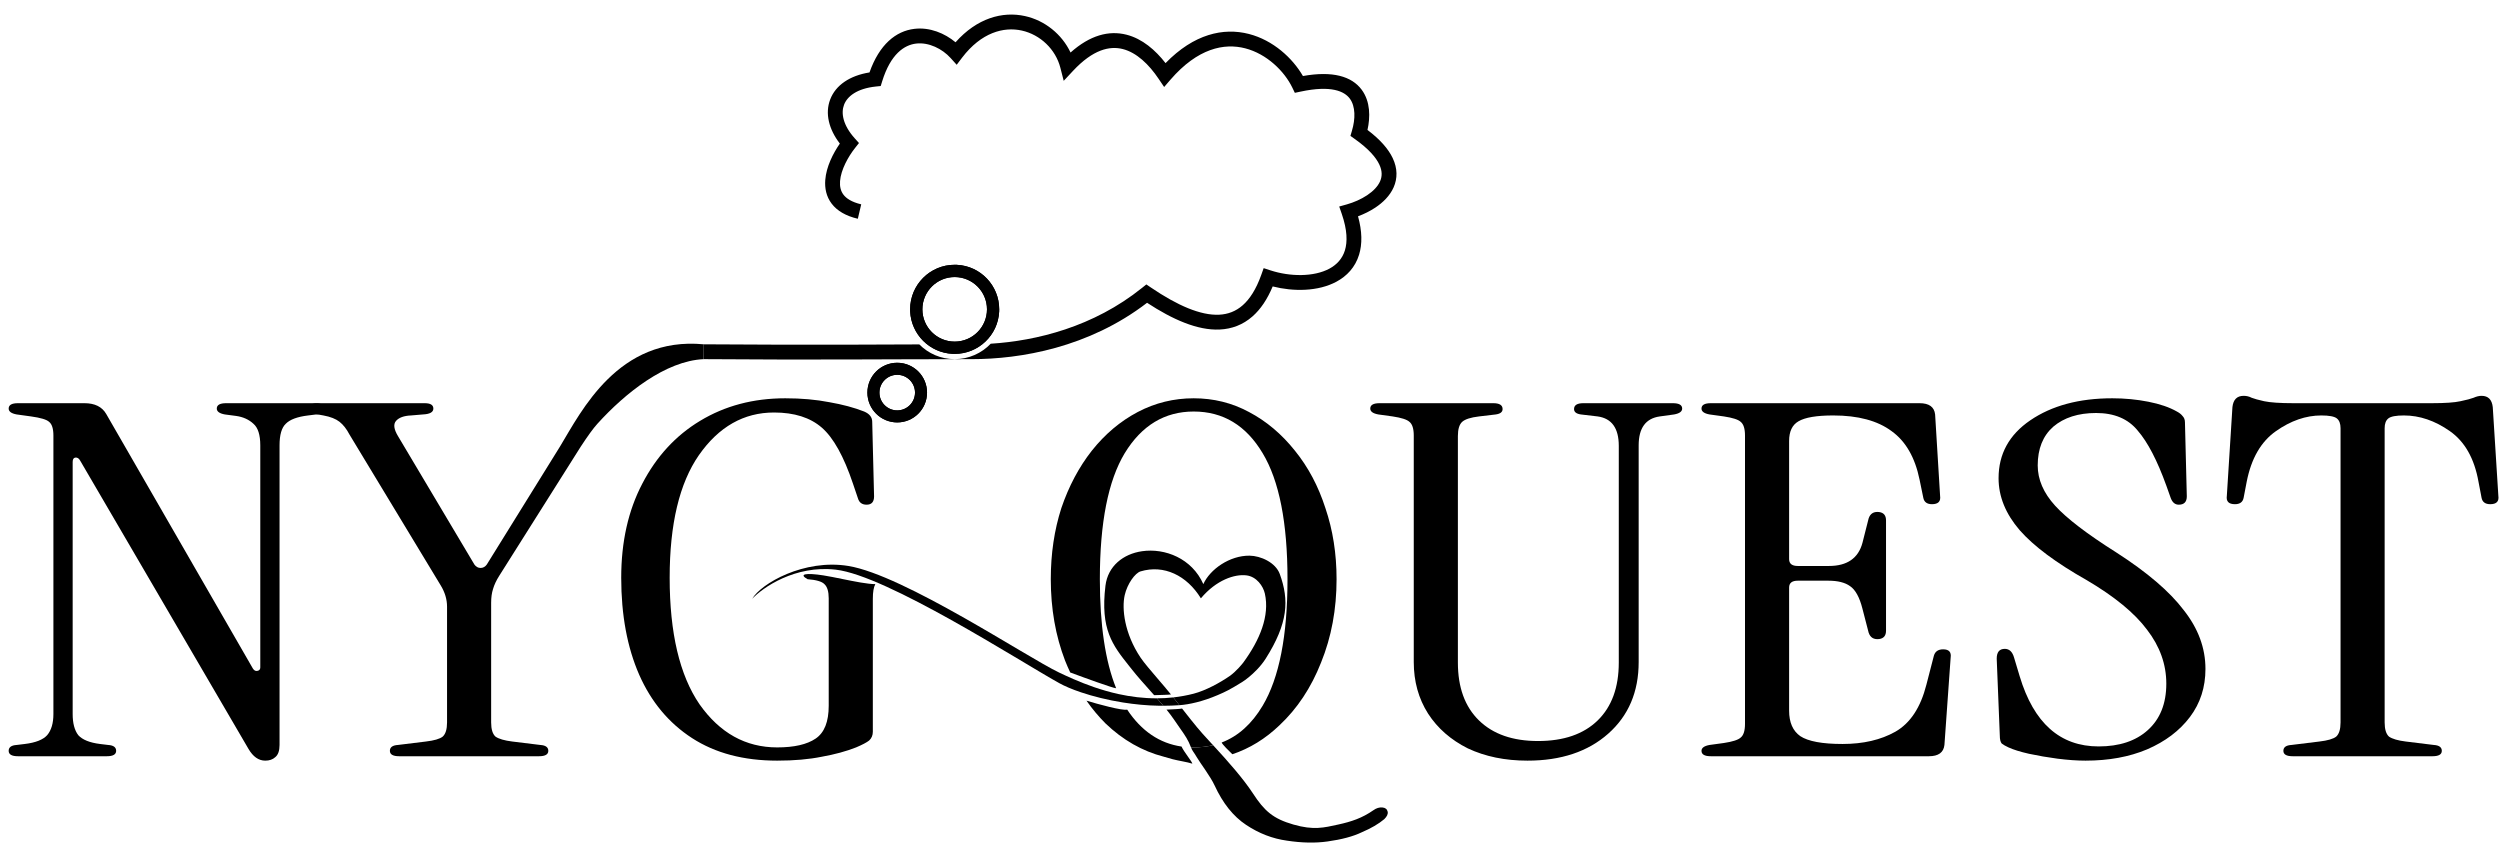 <svg width="105" height="36" viewBox="0 0 105 36" fill="none" xmlns="http://www.w3.org/2000/svg">
<path d="M96.293 31.762C96.032 31.762 95.902 31.686 95.902 31.535C95.902 31.384 96.015 31.302 96.241 31.288L97.415 31.144C97.763 31.103 97.998 31.034 98.12 30.938C98.242 30.828 98.303 30.629 98.303 30.341V17.984C98.303 17.792 98.25 17.655 98.146 17.572C98.042 17.49 97.824 17.449 97.494 17.449C96.85 17.449 96.215 17.668 95.589 18.108C94.963 18.547 94.554 19.254 94.362 20.229L94.232 20.909C94.197 21.087 94.075 21.176 93.867 21.176C93.606 21.176 93.493 21.059 93.527 20.826L93.762 17.099C93.797 16.783 93.954 16.625 94.232 16.625C94.354 16.625 94.467 16.652 94.571 16.707C94.675 16.748 94.849 16.796 95.093 16.851C95.354 16.906 95.763 16.934 96.319 16.934H102.138C102.695 16.934 103.095 16.906 103.339 16.851C103.6 16.796 103.782 16.748 103.887 16.707C104.009 16.652 104.122 16.625 104.226 16.625C104.504 16.625 104.661 16.783 104.696 17.099L104.931 20.826C104.965 21.059 104.852 21.176 104.591 21.176C104.383 21.176 104.261 21.087 104.226 20.909L104.096 20.229C103.922 19.254 103.521 18.547 102.895 18.108C102.269 17.668 101.625 17.449 100.964 17.449C100.634 17.449 100.416 17.49 100.312 17.572C100.207 17.655 100.155 17.792 100.155 17.984V30.341C100.155 30.629 100.216 30.828 100.338 30.938C100.477 31.034 100.712 31.103 101.043 31.144L102.217 31.288C102.443 31.302 102.556 31.384 102.556 31.535C102.556 31.686 102.426 31.762 102.165 31.762H96.293Z" fill="black"/>
<path d="M87.593 31.947C87.245 31.947 86.854 31.92 86.419 31.865C86.001 31.81 85.601 31.741 85.218 31.659C84.853 31.576 84.566 31.487 84.357 31.391C84.236 31.336 84.14 31.281 84.07 31.226C84.018 31.158 83.992 31.048 83.992 30.897L83.862 27.664C83.862 27.389 83.975 27.252 84.201 27.252C84.392 27.252 84.522 27.375 84.592 27.622L84.827 28.405C85.418 30.368 86.523 31.35 88.141 31.35C89.011 31.35 89.698 31.123 90.202 30.67C90.724 30.204 90.985 29.551 90.985 28.714C90.985 27.904 90.716 27.149 90.176 26.448C89.654 25.748 88.811 25.055 87.645 24.368C86.358 23.641 85.418 22.941 84.827 22.268C84.236 21.581 83.94 20.854 83.94 20.085C83.94 19.069 84.383 18.259 85.271 17.654C86.175 17.037 87.323 16.728 88.715 16.728C89.237 16.728 89.741 16.776 90.228 16.872C90.716 16.968 91.116 17.105 91.429 17.284C91.533 17.339 91.612 17.401 91.664 17.469C91.733 17.538 91.768 17.627 91.768 17.737L91.846 20.847C91.846 21.08 91.733 21.197 91.507 21.197C91.351 21.197 91.237 21.101 91.168 20.909L90.985 20.394C90.603 19.336 90.202 18.568 89.785 18.087C89.385 17.593 88.802 17.346 88.037 17.346C87.288 17.346 86.688 17.538 86.236 17.922C85.801 18.307 85.584 18.849 85.584 19.549C85.584 20.14 85.827 20.703 86.314 21.238C86.801 21.773 87.654 22.426 88.872 23.195C90.176 24.032 91.124 24.842 91.716 25.625C92.325 26.394 92.629 27.217 92.629 28.096C92.629 28.865 92.412 29.538 91.977 30.114C91.542 30.691 90.942 31.144 90.176 31.474C89.428 31.789 88.567 31.947 87.593 31.947Z" fill="black"/>
<path d="M71.855 31.762C71.594 31.762 71.463 31.686 71.463 31.535C71.463 31.412 71.576 31.329 71.802 31.288L72.403 31.206C72.768 31.151 73.003 31.075 73.107 30.979C73.229 30.883 73.29 30.691 73.29 30.403V18.293C73.29 18.005 73.229 17.812 73.107 17.716C73.003 17.62 72.768 17.545 72.403 17.49L71.802 17.407C71.576 17.366 71.463 17.284 71.463 17.16C71.463 17.009 71.594 16.934 71.855 16.934H80.622C81.023 16.934 81.24 17.092 81.275 17.407L81.484 20.826C81.518 21.059 81.405 21.176 81.144 21.176C80.936 21.176 80.814 21.087 80.779 20.909L80.622 20.146C80.431 19.213 80.04 18.533 79.448 18.108C78.857 17.668 78.039 17.449 76.995 17.449C76.299 17.449 75.812 17.531 75.534 17.696C75.273 17.847 75.143 18.121 75.143 18.52V23.483C75.143 23.675 75.264 23.771 75.508 23.771H76.813C77.578 23.771 78.048 23.448 78.222 22.803L78.483 21.773C78.552 21.567 78.7 21.478 78.926 21.506C79.118 21.533 79.213 21.65 79.213 21.856V26.49C79.213 26.696 79.118 26.812 78.926 26.84C78.7 26.867 78.552 26.778 78.483 26.572L78.222 25.563C78.1 25.082 77.926 24.767 77.7 24.616C77.491 24.465 77.187 24.389 76.787 24.389H75.508C75.264 24.389 75.143 24.485 75.143 24.677V29.847C75.143 30.341 75.299 30.698 75.612 30.918C75.943 31.137 76.534 31.247 77.387 31.247C78.257 31.247 78.996 31.075 79.605 30.732C80.231 30.375 80.666 29.716 80.909 28.755L81.223 27.54C81.275 27.361 81.405 27.272 81.614 27.272C81.858 27.272 81.962 27.389 81.927 27.622L81.666 31.288C81.631 31.604 81.414 31.762 81.014 31.762H71.855Z" fill="black"/>
<path d="M64.153 31.947C63.214 31.947 62.379 31.776 61.648 31.432C60.935 31.075 60.378 30.588 59.978 29.97C59.578 29.339 59.378 28.618 59.378 27.808V18.293C59.378 18.005 59.317 17.812 59.195 17.716C59.091 17.62 58.856 17.545 58.491 17.49L57.891 17.407C57.664 17.366 57.551 17.284 57.551 17.16C57.551 17.009 57.682 16.934 57.943 16.934H62.718C62.979 16.934 63.109 17.016 63.109 17.181C63.109 17.304 63.014 17.38 62.822 17.407L62.118 17.49C61.77 17.531 61.535 17.607 61.413 17.716C61.292 17.826 61.231 18.025 61.231 18.314V27.828C61.231 28.872 61.526 29.682 62.118 30.259C62.709 30.835 63.536 31.123 64.597 31.123C65.675 31.123 66.51 30.835 67.102 30.259C67.693 29.682 67.989 28.872 67.989 27.828V18.726C67.989 17.984 67.693 17.572 67.102 17.49L66.397 17.407C66.206 17.38 66.11 17.304 66.11 17.181C66.11 17.016 66.241 16.934 66.502 16.934H70.259C70.52 16.934 70.651 17.009 70.651 17.16C70.651 17.284 70.538 17.366 70.312 17.407L69.711 17.49C69.12 17.572 68.824 17.977 68.824 18.705V27.808C68.824 29.057 68.398 30.059 67.546 30.814C66.693 31.57 65.562 31.947 64.153 31.947Z" fill="black"/>
<path d="M40.133 1.776C41.028 0.765 42.1 0.465 43.049 0.675C43.888 0.86 44.6 1.44 44.963 2.206C45.782 1.475 46.576 1.271 47.308 1.456C47.981 1.626 48.532 2.11 48.953 2.651C50.146 1.424 51.383 1.151 52.453 1.426C53.473 1.689 54.287 2.439 54.723 3.193C55.966 2.971 56.767 3.201 57.189 3.766C57.562 4.267 57.554 4.927 57.434 5.457C57.962 5.857 58.307 6.249 58.492 6.637C58.702 7.077 58.696 7.498 58.533 7.867C58.376 8.223 58.084 8.506 57.767 8.717C57.539 8.869 57.288 8.991 57.037 9.085C57.211 9.711 57.219 10.249 57.081 10.699C56.919 11.227 56.567 11.597 56.129 11.832C55.362 12.245 54.323 12.252 53.453 12.03C53.227 12.57 52.946 12.99 52.604 13.29C52.203 13.643 51.737 13.816 51.23 13.84C50.298 13.884 49.248 13.419 48.177 12.717C45.728 14.6 42.857 15.084 40.818 15.084C38.952 15.084 37.385 15.094 35.67 15.098C33.934 15.103 32.049 15.104 29.553 15.084L29.558 14.461C32.051 14.48 33.934 14.48 35.669 14.476C36.669 14.473 37.62 14.468 38.611 14.465C38.99 14.848 39.515 15.084 40.096 15.084C40.692 15.084 41.229 14.835 41.61 14.436C43.52 14.316 45.922 13.735 47.967 12.09L48.146 11.946L48.337 12.075C49.456 12.835 50.43 13.254 51.201 13.218C51.575 13.2 51.904 13.076 52.193 12.822C52.487 12.564 52.755 12.156 52.972 11.548L53.074 11.262L53.362 11.356C54.185 11.625 55.183 11.634 55.834 11.284C56.149 11.114 56.378 10.865 56.486 10.516C56.595 10.16 56.589 9.664 56.355 8.986L56.247 8.674L56.565 8.585C56.857 8.503 57.163 8.371 57.421 8.199C57.681 8.026 57.87 7.826 57.963 7.616C58.05 7.418 58.064 7.187 57.929 6.905C57.789 6.609 57.481 6.249 56.9 5.837L56.718 5.708L56.781 5.494C56.93 4.995 56.935 4.467 56.69 4.139C56.466 3.839 55.921 3.57 54.623 3.848L54.383 3.899L54.277 3.679C53.945 2.993 53.209 2.264 52.297 2.029C51.418 1.803 50.308 2.02 49.16 3.346L48.894 3.654L48.666 3.316C48.255 2.702 47.735 2.206 47.156 2.06C46.609 1.922 45.911 2.072 45.064 2.979L44.676 3.395L44.535 2.844C44.337 2.073 43.695 1.456 42.914 1.283C42.154 1.115 41.215 1.363 40.408 2.421L40.181 2.721L39.929 2.441C39.575 2.047 39.007 1.767 38.477 1.83C37.981 1.889 37.407 2.265 37.051 3.416L36.99 3.613L36.786 3.634C35.99 3.718 35.583 4.049 35.45 4.4C35.315 4.752 35.405 5.26 35.901 5.812L36.077 6.007L35.914 6.213C35.622 6.582 35.318 7.132 35.282 7.607C35.265 7.835 35.31 8.025 35.426 8.177C35.543 8.331 35.763 8.486 36.171 8.582L36.029 9.188C35.527 9.07 35.161 8.857 34.931 8.555C34.699 8.252 34.635 7.898 34.661 7.56C34.703 7.004 34.99 6.439 35.274 6.031C34.81 5.428 34.645 4.762 34.868 4.178C35.097 3.575 35.694 3.175 36.519 3.042C36.932 1.868 37.627 1.304 38.403 1.212C39.05 1.134 39.679 1.397 40.133 1.776Z" fill="black"/>
<path d="M16.375 31.535C16.375 31.686 16.505 31.762 16.766 31.762H22.638C22.898 31.762 23.029 31.686 23.029 31.535C23.029 31.384 22.916 31.302 22.69 31.288L21.515 31.144C21.185 31.103 20.95 31.034 20.811 30.938C20.689 30.828 20.628 30.629 20.628 30.341V25.316C20.628 25.096 20.654 24.904 20.707 24.739C20.759 24.561 20.846 24.375 20.968 24.183L24.386 18.767C24.682 18.314 24.916 17.991 25.09 17.799C26.26 16.507 27.953 15.159 29.553 15.084L29.558 14.461C25.966 14.118 24.416 17.275 23.525 18.746L20.446 23.709C20.376 23.805 20.289 23.854 20.185 23.854C20.08 23.854 19.993 23.805 19.924 23.709L16.714 18.314C16.54 18.025 16.514 17.812 16.636 17.675C16.758 17.538 16.966 17.462 17.262 17.449L17.758 17.407C18.054 17.394 18.201 17.311 18.201 17.16C18.201 17.009 18.08 16.934 17.836 16.934H13.374C13.113 16.934 12.982 17.002 12.982 17.14C12.982 17.277 13.104 17.366 13.348 17.407L13.583 17.449C13.879 17.503 14.105 17.593 14.261 17.716C14.418 17.84 14.557 18.018 14.679 18.252L18.515 24.595C18.689 24.883 18.776 25.178 18.776 25.48V30.341C18.776 30.629 18.715 30.828 18.593 30.938C18.471 31.034 18.236 31.103 17.888 31.144L16.714 31.288C16.488 31.302 16.375 31.384 16.375 31.535Z" fill="black"/>
<path d="M11.141 31.947C10.863 31.947 10.628 31.782 10.436 31.453L3.365 19.343C3.312 19.247 3.243 19.206 3.156 19.22C3.086 19.233 3.052 19.295 3.052 19.405V29.991C3.052 30.375 3.13 30.67 3.286 30.876C3.46 31.069 3.765 31.192 4.2 31.247L4.539 31.288C4.765 31.302 4.878 31.384 4.878 31.535C4.878 31.686 4.748 31.762 4.487 31.762H0.755C0.494 31.762 0.364 31.686 0.364 31.535C0.364 31.384 0.477 31.302 0.703 31.288L1.042 31.247C1.495 31.192 1.808 31.069 1.982 30.876C2.156 30.67 2.243 30.375 2.243 29.991V18.293C2.243 18.005 2.182 17.812 2.06 17.716C1.956 17.62 1.703 17.545 1.303 17.49L0.703 17.407C0.477 17.366 0.364 17.284 0.364 17.16C0.364 17.009 0.494 16.934 0.755 16.934H3.547C3.982 16.934 4.287 17.085 4.461 17.387L10.619 28.075C10.671 28.158 10.732 28.192 10.802 28.178C10.889 28.165 10.932 28.117 10.932 28.034V18.705C10.932 18.265 10.836 17.963 10.645 17.799C10.454 17.62 10.21 17.51 9.914 17.469L9.445 17.407C9.219 17.366 9.105 17.284 9.105 17.16C9.105 17.009 9.236 16.934 9.497 16.934H13.228C13.489 16.934 13.62 17.009 13.62 17.16C13.62 17.311 13.507 17.394 13.281 17.407L12.941 17.449C12.489 17.503 12.176 17.62 12.002 17.799C11.828 17.963 11.741 18.265 11.741 18.705V31.288C11.741 31.535 11.68 31.707 11.558 31.803C11.454 31.899 11.315 31.947 11.141 31.947Z" fill="black"/>
<path fill-rule="evenodd" clip-rule="evenodd" d="M29.066 31C30.04 31.631 31.232 31.947 32.641 31.947C33.354 31.947 33.98 31.892 34.519 31.782C35.059 31.686 35.537 31.556 35.955 31.391C36.215 31.281 36.398 31.185 36.503 31.103C36.607 31.007 36.659 30.883 36.659 30.732V25.151C36.659 24.863 36.694 24.657 36.764 24.533C36.435 24.533 35.891 24.422 35.373 24.317C35.09 24.259 34.814 24.203 34.586 24.167C33.84 24.051 33.528 24.11 33.919 24.327C34.285 24.355 34.519 24.423 34.624 24.533C34.745 24.643 34.806 24.842 34.806 25.13V29.641C34.806 30.313 34.624 30.773 34.258 31.02C33.893 31.268 33.354 31.391 32.641 31.391C31.318 31.391 30.231 30.787 29.379 29.579C28.544 28.357 28.126 26.586 28.126 24.265C28.126 22.014 28.535 20.297 29.353 19.117C30.188 17.922 31.24 17.325 32.51 17.325C33.362 17.325 34.032 17.538 34.519 17.963C35.007 18.389 35.441 19.172 35.824 20.311L36.033 20.929C36.085 21.108 36.207 21.197 36.398 21.197C36.607 21.197 36.711 21.08 36.711 20.847L36.633 17.716C36.633 17.524 36.52 17.38 36.294 17.284C35.876 17.119 35.389 16.989 34.833 16.892C34.276 16.783 33.658 16.728 32.98 16.728C31.64 16.728 30.449 17.044 29.405 17.675C28.378 18.293 27.57 19.172 26.978 20.311C26.387 21.437 26.091 22.755 26.091 24.265C26.091 25.831 26.343 27.19 26.848 28.343C27.352 29.483 28.091 30.368 29.066 31Z" fill="black"/>
<path fill-rule="evenodd" clip-rule="evenodd" d="M47.342 29.804C47.938 30.702 48.699 31.219 49.625 31.355C49.716 31.567 50.08 32.005 50.078 32.074C49.879 32.007 49.467 31.946 49.254 31.888C49.118 31.85 48.989 31.815 48.882 31.782C47.977 31.549 47.16 31.082 46.429 30.382C46.139 30.091 45.873 29.774 45.632 29.428C46.119 29.576 47.144 29.857 47.342 29.804ZM46.194 24.327C46.194 26.249 46.422 27.776 46.878 28.907C46.735 28.899 45.532 28.461 44.949 28.243C44.873 28.082 44.801 27.916 44.733 27.746C44.333 26.703 44.133 25.563 44.133 24.327C44.133 23.256 44.281 22.261 44.576 21.341C44.889 20.421 45.316 19.618 45.855 18.931C46.412 18.231 47.055 17.689 47.786 17.304C48.517 16.92 49.3 16.728 50.135 16.728C50.97 16.728 51.744 16.92 52.457 17.304C53.188 17.689 53.831 18.231 54.388 18.931C54.945 19.618 55.371 20.421 55.667 21.341C55.98 22.261 56.136 23.256 56.136 24.327C56.136 25.59 55.919 26.757 55.484 27.828C55.066 28.886 54.484 29.764 53.736 30.464C53.145 31.03 52.486 31.435 51.759 31.678C51.618 31.544 51.331 31.259 51.31 31.185C52 30.922 52.574 30.408 53.031 29.641C53.727 28.474 54.075 26.703 54.075 24.327C54.075 21.952 53.727 20.188 53.031 19.034C52.335 17.867 51.37 17.284 50.135 17.284C48.917 17.284 47.951 17.867 47.238 19.034C46.542 20.188 46.194 21.952 46.194 24.327Z" fill="black"/>
<path d="M31.591 25.151C32.025 24.684 33.389 23.728 35.104 23.926C37.249 24.173 42.763 27.73 44.475 28.685C44.714 28.818 45.031 28.953 45.401 29.077C45.91 29.249 46.519 29.401 47.16 29.504C47.656 29.583 48.172 29.634 48.676 29.641C48.738 29.642 48.8 29.642 48.861 29.642C48.774 29.539 48.684 29.435 48.592 29.33C48.026 29.332 47.485 29.262 46.983 29.152C46.254 28.992 45.607 28.748 45.087 28.523C44.857 28.423 44.651 28.327 44.475 28.243C43.145 27.611 37.966 24.156 35.634 23.771C33.769 23.464 31.962 24.51 31.591 25.151Z" fill="black"/>
<path d="M49.536 29.618C49.455 29.515 49.369 29.405 49.279 29.291C49.047 29.317 48.818 29.329 48.592 29.33C48.684 29.435 48.774 29.539 48.861 29.642C49.095 29.641 49.32 29.634 49.536 29.618Z" fill="black"/>
<path d="M50.949 31.297C50.692 31.36 50.42 31.391 50.135 31.391C50.097 31.391 50.059 31.391 50.022 31.39C50.084 31.554 50.134 31.577 50.27 31.811C50.406 32.045 50.838 32.608 51.014 32.99C51.358 33.737 51.799 34.289 52.338 34.646C52.877 35.004 53.447 35.224 54.049 35.307C54.671 35.402 55.239 35.414 55.753 35.342C56.352 35.259 56.836 35.129 57.202 34.952C57.589 34.787 57.902 34.604 58.14 34.404C58.256 34.29 58.303 34.186 58.282 34.091C58.258 33.983 58.183 33.924 58.057 33.913C57.931 33.903 57.807 33.941 57.685 34.028C57.211 34.359 56.76 34.51 56.203 34.631C55.606 34.762 55.173 34.876 54.323 34.631C53.473 34.386 53.106 34.065 52.623 33.323C52.217 32.702 51.569 31.967 50.949 31.297Z" fill="black"/>
<path fill-rule="evenodd" clip-rule="evenodd" d="M53.752 24.111C54.147 25.201 54.109 26.168 53.151 27.675C53.05 27.833 52.925 27.985 52.795 28.121C52.565 28.362 52.32 28.554 52.17 28.646C51.644 28.971 51.475 29.052 51.143 29.194C50.519 29.461 49.951 29.589 49.536 29.618C49.455 29.515 49.369 29.405 49.279 29.291C49.56 29.26 49.846 29.209 50.135 29.134C50.645 29.002 51.257 28.663 51.644 28.395C51.918 28.206 52.197 27.858 52.218 27.828C52.914 26.877 53.333 25.863 53.124 24.93C53.055 24.623 52.781 24.216 52.346 24.165C51.858 24.106 51.085 24.356 50.437 25.13C49.847 24.167 48.882 23.704 47.904 23.998C47.675 24.067 47.348 24.515 47.238 24.995C47.11 25.558 47.222 26.603 47.904 27.62C48.054 27.842 48.33 28.163 48.622 28.504C48.811 28.724 49.007 28.952 49.18 29.167C49.141 29.179 48.693 29.192 48.474 29.197C48.426 29.142 48.375 29.085 48.322 29.026C48.061 28.734 47.765 28.403 47.543 28.121C47.502 28.07 47.462 28.019 47.422 27.969C46.73 27.099 46.207 26.441 46.429 24.6C46.529 23.776 47.177 23.264 47.967 23.151C48.927 23.012 50.062 23.453 50.54 24.533C50.819 23.912 51.645 23.329 52.482 23.338C52.946 23.343 53.576 23.624 53.752 24.111Z" fill="black"/>
<path fill-rule="evenodd" clip-rule="evenodd" d="M50.949 31.297C50.692 31.36 50.42 31.391 50.135 31.391C50.097 31.391 50.059 31.391 50.022 31.39C49.901 31.072 49.779 30.897 49.55 30.572C49.483 30.475 49.406 30.365 49.316 30.233C49.219 30.09 49.11 29.947 48.994 29.804C49.193 29.796 49.602 29.775 49.647 29.758C49.719 29.851 49.786 29.935 49.844 30.008C49.919 30.103 49.98 30.18 50.022 30.233C50.368 30.674 50.693 31.023 50.882 31.226C50.907 31.252 50.929 31.276 50.949 31.297Z" fill="black"/>
<circle cx="37.683" cy="16.489" r="1" stroke="black" stroke-width="0.505"/>
<circle cx="37.683" cy="16.489" r="1" stroke="black" stroke-width="0.505"/>
<path d="M41.453 12.992C41.453 12.243 40.845 11.636 40.096 11.636C39.347 11.636 38.74 12.243 38.74 12.992C38.74 13.741 39.347 14.348 40.096 14.348V14.863L40 14.861C39.043 14.812 38.276 14.045 38.227 13.088L38.225 12.992C38.225 11.959 39.063 11.121 40.096 11.121L40.193 11.123C41.181 11.173 41.967 11.991 41.967 12.992L41.965 13.088C41.915 14.077 41.097 14.863 40.096 14.863V14.348C40.845 14.348 41.453 13.741 41.453 12.992Z" fill="black"/>
<path d="M41.453 12.992C41.453 12.243 40.845 11.636 40.096 11.636C39.347 11.636 38.74 12.243 38.74 12.992C38.74 13.741 39.347 14.348 40.096 14.348V14.863L40 14.861C39.043 14.812 38.276 14.045 38.227 13.088L38.225 12.992C38.225 11.959 39.063 11.121 40.096 11.121L40.193 11.123C41.181 11.173 41.967 11.991 41.967 12.992L41.965 13.088C41.915 14.077 41.097 14.863 40.096 14.863V14.348C40.845 14.348 41.453 13.741 41.453 12.992Z" fill="black"/>
</svg>
